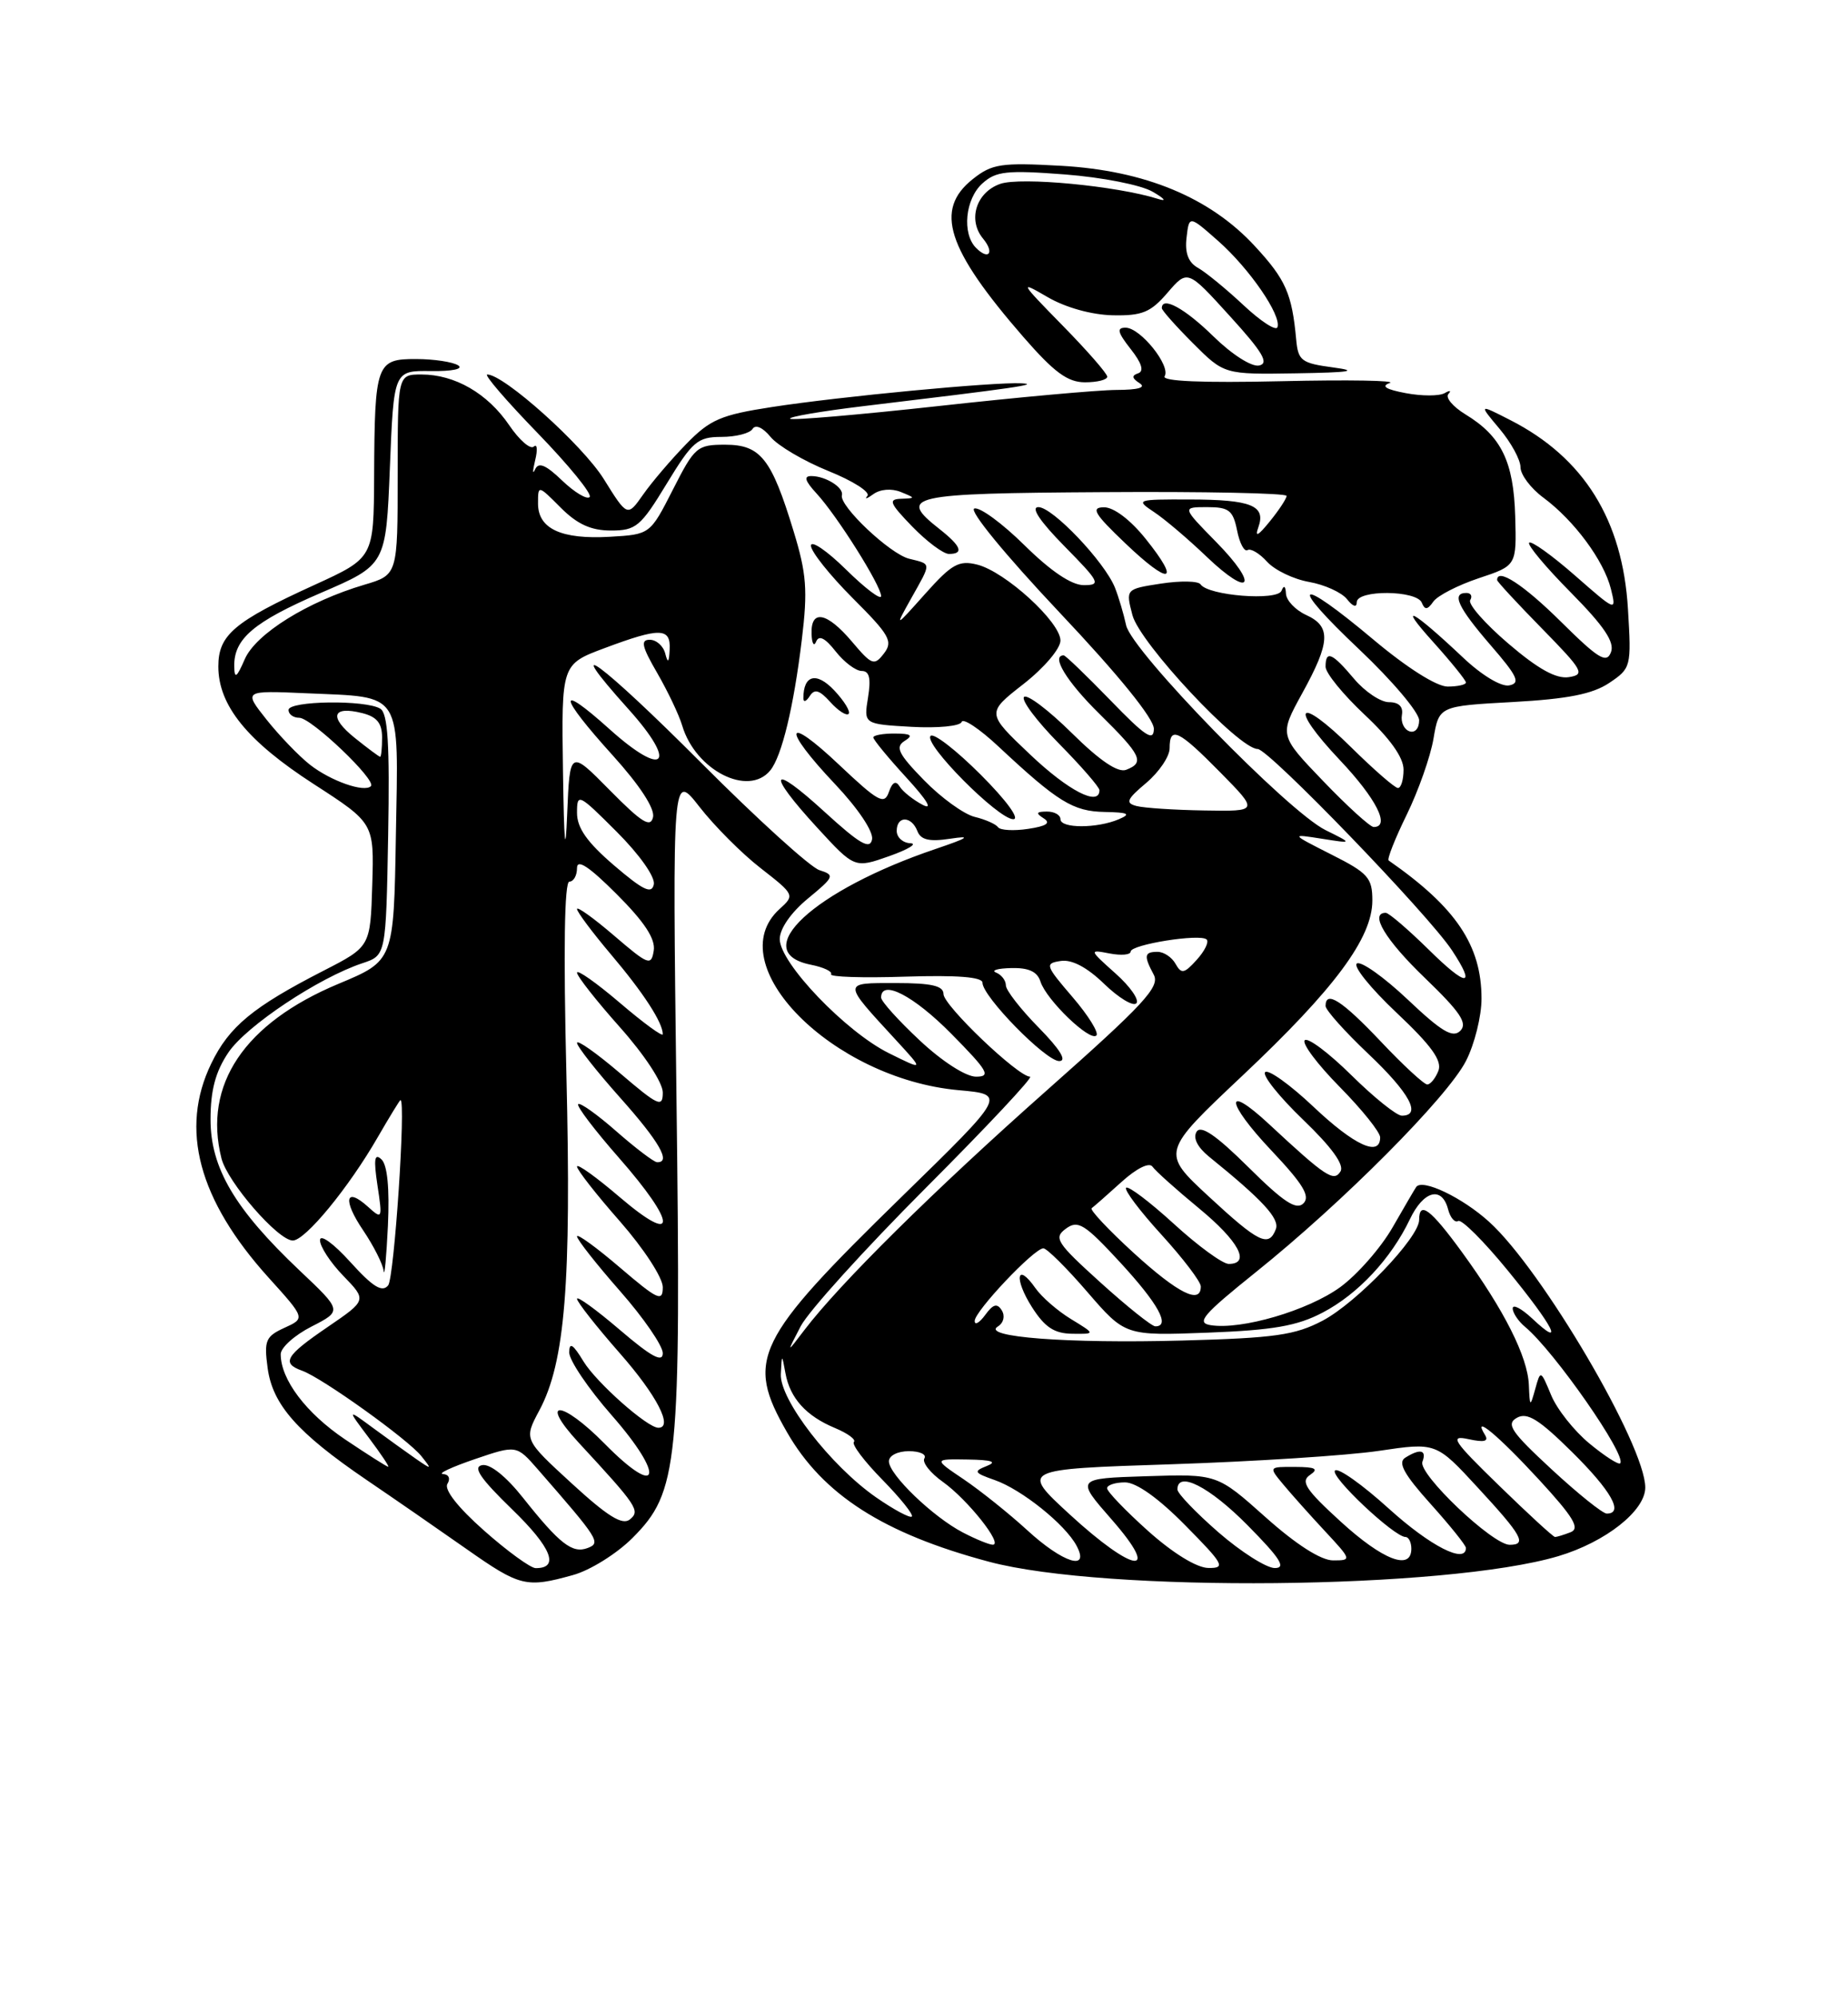 <?xml version="1.0" encoding="UTF-8" standalone="no"?>
<!DOCTYPE svg PUBLIC "-//W3C//DTD SVG 1.1//EN" "http://www.w3.org/Graphics/SVG/1.1/DTD/svg11.dtd" >
<svg xmlns="http://www.w3.org/2000/svg" xmlns:xlink="http://www.w3.org/1999/xlink" version="1.1" viewBox="0 0 237 256">
 <g >
 <path fill="currentColor"
d=" M 73.48 201.88 C 75.67 201.28 79.10 199.14 81.11 197.13 C 87.01 191.22 87.35 187.85 86.75 140.24 C 86.24 98.98 86.24 98.98 89.70 103.41 C 91.60 105.85 95.13 109.40 97.56 111.28 C 101.91 114.67 101.94 114.74 99.98 116.51 C 92.19 123.57 106.72 138.26 122.93 139.73 C 129.08 140.28 129.08 140.28 115.64 153.39 C 96.77 171.81 95.58 174.25 100.93 183.57 C 105.52 191.57 113.30 196.56 126.83 200.17 C 141.77 204.16 185.44 203.73 199.84 199.46 C 205.91 197.65 211.00 193.64 211.00 190.66 C 211.00 185.26 197.74 162.71 190.97 156.60 C 187.54 153.49 182.43 151.05 181.63 152.13 C 181.48 152.33 180.12 154.66 178.61 157.29 C 177.10 159.93 174.06 163.39 171.86 164.99 C 167.73 167.98 159.21 170.48 155.26 169.85 C 153.37 169.55 154.26 168.51 161.04 163.07 C 172.20 154.13 185.64 140.62 188.01 135.98 C 189.11 133.83 190.00 130.24 190.00 128.00 C 190.00 121.17 186.72 116.29 178.09 110.29 C 177.86 110.14 178.90 107.50 180.40 104.44 C 181.90 101.37 183.45 96.98 183.84 94.68 C 184.55 90.50 184.55 90.50 194.02 89.98 C 201.06 89.59 204.24 88.96 206.37 87.54 C 209.18 85.65 209.23 85.48 208.78 78.06 C 208.10 66.64 203.13 58.66 193.70 53.85 C 189.63 51.77 189.63 51.77 192.31 54.96 C 193.79 56.72 195.00 58.93 195.00 59.89 C 195.00 60.84 196.32 62.60 197.94 63.79 C 201.88 66.71 205.68 71.84 206.59 75.47 C 207.32 78.42 207.29 78.41 201.97 73.75 C 199.02 71.17 196.38 69.28 196.11 69.56 C 195.84 69.83 198.24 72.70 201.45 75.94 C 205.73 80.27 207.10 82.31 206.60 83.60 C 206.03 85.08 205.00 84.45 200.18 79.68 C 195.40 74.95 192.00 72.73 192.00 74.35 C 192.00 74.54 194.59 77.34 197.75 80.56 C 203.04 85.96 203.31 86.46 201.20 86.79 C 199.58 87.04 197.26 85.76 193.44 82.49 C 190.44 79.93 188.24 77.42 188.55 76.92 C 188.86 76.41 188.64 76.00 188.06 76.00 C 186.11 76.00 186.97 77.84 191.16 82.69 C 194.62 86.68 195.03 87.56 193.55 87.85 C 192.52 88.05 190.03 86.55 187.64 84.29 C 181.11 78.13 179.10 77.07 183.75 82.23 C 186.09 84.83 188.00 87.19 188.00 87.48 C 188.00 87.76 186.94 88.00 185.65 88.00 C 184.25 88.00 180.45 85.60 176.16 82.00 C 166.24 73.67 165.04 74.48 174.33 83.25 C 178.55 87.24 182.01 91.33 182.00 92.33 C 182.00 93.37 181.45 93.98 180.75 93.73 C 180.06 93.49 179.63 92.55 179.79 91.65 C 179.98 90.58 179.40 90.00 178.13 90.00 C 177.06 90.00 175.04 88.65 173.65 87.00 C 170.84 83.66 170.00 83.30 170.00 85.46 C 170.00 86.26 172.25 89.02 175.00 91.60 C 178.27 94.66 180.00 97.09 180.00 98.64 C 180.00 99.94 179.68 101.00 179.28 101.00 C 178.89 101.00 176.20 98.66 173.31 95.81 C 166.42 89.01 165.18 90.38 171.84 97.43 C 176.51 102.37 178.35 106.00 176.17 106.00 C 175.72 106.00 172.80 103.35 169.70 100.12 C 164.05 94.24 164.05 94.24 167.00 88.87 C 170.63 82.29 170.73 80.29 167.50 78.82 C 166.13 78.19 164.96 76.96 164.92 76.09 C 164.87 75.10 164.65 74.96 164.35 75.72 C 163.81 77.05 154.94 76.35 153.97 74.90 C 153.68 74.46 151.40 74.42 148.90 74.80 C 144.36 75.50 144.36 75.50 145.23 78.84 C 146.16 82.41 158.87 96.00 161.29 96.00 C 162.70 96.00 183.17 117.19 186.22 121.82 C 189.36 126.58 188.11 126.54 183.22 121.71 C 180.58 119.12 178.11 117.00 177.72 117.00 C 175.58 117.00 177.67 120.48 182.75 125.36 C 187.28 129.72 188.24 131.15 187.28 132.12 C 186.31 133.08 184.89 132.24 180.53 128.11 C 177.49 125.24 174.56 123.16 174.02 123.49 C 173.48 123.82 175.77 126.66 179.10 129.80 C 183.59 134.03 184.97 135.95 184.47 137.25 C 184.09 138.21 183.45 139.00 183.04 139.00 C 182.63 139.00 179.95 136.53 177.09 133.50 C 172.12 128.25 170.00 126.88 170.00 128.94 C 170.00 129.46 172.48 132.23 175.50 135.09 C 180.78 140.09 182.36 143.00 179.78 143.00 C 179.11 143.00 176.20 140.66 173.31 137.81 C 170.41 134.95 167.73 132.94 167.33 133.33 C 166.94 133.73 168.95 136.41 171.81 139.31 C 174.66 142.20 177.00 145.11 177.00 145.78 C 177.00 148.34 173.68 146.81 168.43 141.84 C 165.43 139.01 162.65 137.02 162.25 137.42 C 161.85 137.81 164.04 140.56 167.11 143.51 C 170.80 147.05 172.43 149.31 171.91 150.15 C 171.06 151.52 170.02 150.84 162.77 144.10 C 156.95 138.69 157.17 141.24 163.06 147.47 C 167.12 151.77 168.07 153.33 167.16 154.24 C 166.25 155.15 164.62 154.08 160.11 149.61 C 155.96 145.50 154.01 144.17 153.46 145.06 C 152.97 145.85 153.57 147.04 155.04 148.24 C 161.94 153.82 164.14 156.20 163.62 157.55 C 162.71 159.92 161.43 159.29 155.01 153.35 C 148.91 147.70 148.91 147.70 159.35 137.86 C 171.17 126.73 176.00 120.22 176.00 115.42 C 176.00 112.51 175.46 111.90 170.75 109.53 C 165.50 106.87 165.50 106.87 169.50 107.50 C 173.50 108.13 173.50 108.13 170.00 106.40 C 165.16 104.01 145.13 83.45 144.42 80.14 C 144.11 78.69 143.46 76.51 142.98 75.30 C 141.64 71.99 134.99 65.00 133.17 65.00 C 132.15 65.00 133.36 66.81 136.50 70.00 C 141.04 74.61 141.24 75.00 138.99 75.00 C 137.41 75.00 134.76 73.21 131.38 69.88 C 128.53 67.07 125.64 64.95 124.95 65.18 C 124.24 65.42 128.92 71.12 135.85 78.47 C 143.48 86.54 147.99 92.11 147.98 93.42 C 147.96 95.10 146.89 94.39 142.40 89.75 C 139.33 86.59 136.64 84.00 136.42 84.00 C 134.74 84.00 136.79 87.36 141.00 91.50 C 146.40 96.82 146.84 97.74 144.42 98.67 C 143.37 99.07 141.04 97.50 137.45 93.95 C 134.48 91.02 131.73 88.94 131.33 89.33 C 130.94 89.73 132.95 92.41 135.81 95.31 C 138.66 98.20 141.00 100.89 141.00 101.28 C 141.00 103.42 137.02 101.37 132.09 96.69 C 126.50 91.39 126.50 91.39 131.25 87.68 C 133.90 85.61 136.00 83.14 136.00 82.10 C 136.00 79.73 128.92 73.27 125.33 72.37 C 122.98 71.78 122.06 72.29 118.67 76.09 C 114.73 80.50 114.73 80.50 116.86 76.69 C 119.48 72.02 119.50 72.34 116.58 71.61 C 114.12 70.99 107.60 64.83 107.97 63.47 C 108.23 62.50 105.90 61.03 104.08 61.02 C 103.04 61.00 103.21 61.61 104.72 63.25 C 107.37 66.12 113.00 75.08 113.00 76.40 C 113.00 76.96 110.97 75.43 108.50 73.00 C 106.03 70.57 104.00 69.20 104.00 69.94 C 104.00 70.69 106.41 73.71 109.35 76.66 C 114.10 81.40 114.56 82.21 113.36 83.76 C 112.12 85.37 111.81 85.26 109.26 82.24 C 106.05 78.45 103.97 78.05 104.08 81.25 C 104.12 82.49 104.39 82.93 104.67 82.23 C 105.02 81.37 105.82 81.77 107.16 83.48 C 108.25 84.87 109.76 86.00 110.51 86.00 C 111.50 86.00 111.72 86.93 111.32 89.41 C 110.77 92.81 110.77 92.81 116.89 93.16 C 120.28 93.35 123.15 93.07 123.33 92.53 C 123.50 92.00 125.64 93.42 128.07 95.70 C 135.65 102.78 137.62 104.00 141.66 104.07 C 144.72 104.13 145.09 104.32 143.50 105.00 C 140.70 106.20 136.00 106.20 136.00 105.00 C 136.00 104.45 135.21 104.01 134.25 104.02 C 132.89 104.03 132.80 104.22 133.85 104.89 C 134.80 105.49 134.20 105.89 131.85 106.24 C 130.01 106.52 128.28 106.42 128.00 106.03 C 127.72 105.63 126.37 105.03 124.99 104.70 C 123.62 104.36 120.69 102.25 118.50 100.00 C 115.21 96.63 114.78 95.75 116.01 94.97 C 117.16 94.25 116.86 94.03 114.75 94.02 C 113.24 94.01 112.00 94.24 112.00 94.52 C 112.00 94.81 113.91 97.13 116.25 99.68 C 118.92 102.59 119.69 103.88 118.31 103.15 C 117.10 102.51 115.78 101.46 115.38 100.81 C 114.89 100.01 114.44 100.23 113.99 101.53 C 113.41 103.19 112.63 102.76 107.66 98.07 C 100.62 91.40 100.19 93.21 107.09 100.50 C 110.06 103.64 112.03 106.59 111.84 107.59 C 111.57 108.94 110.25 108.17 105.75 104.06 C 98.77 97.67 98.19 98.89 104.80 106.08 C 109.60 111.30 109.60 111.30 114.05 109.73 C 116.50 108.86 117.71 108.12 116.75 108.08 C 115.79 108.04 115.00 107.33 115.00 106.50 C 115.00 104.54 116.89 104.56 117.65 106.52 C 118.08 107.65 119.17 107.91 121.87 107.50 C 124.65 107.08 124.21 107.38 120.00 108.81 C 104.37 114.09 95.82 122.01 103.98 123.65 C 105.62 123.97 106.79 124.53 106.58 124.87 C 106.36 125.22 110.64 125.36 116.09 125.18 C 122.76 124.97 126.00 125.22 126.00 125.96 C 126.00 127.72 134.11 136.00 135.84 136.00 C 136.87 136.00 135.96 134.51 133.21 131.71 C 130.89 129.35 129.00 126.92 129.00 126.30 C 129.00 125.67 128.44 124.94 127.75 124.66 C 127.06 124.38 127.93 124.12 129.68 124.08 C 131.93 124.02 133.04 124.54 133.44 125.82 C 134.19 128.16 139.78 133.55 140.61 132.72 C 140.95 132.38 139.58 130.16 137.55 127.80 C 134.05 123.72 133.97 123.48 136.04 123.17 C 137.46 122.95 139.41 123.98 141.60 126.10 C 143.45 127.89 145.31 129.02 145.73 128.60 C 146.15 128.18 144.95 126.45 143.06 124.77 C 139.65 121.72 139.65 121.70 142.31 122.21 C 143.79 122.49 145.00 122.39 145.00 121.97 C 145.00 121.06 153.96 119.63 154.75 120.42 C 155.07 120.73 154.49 121.91 153.47 123.03 C 151.87 124.80 151.51 124.87 150.76 123.54 C 150.29 122.69 149.25 122.00 148.45 122.00 C 146.74 122.00 146.66 122.50 147.97 124.94 C 148.79 126.48 146.70 128.73 134.22 139.78 C 119.80 152.55 107.68 164.53 103.14 170.50 C 100.86 173.50 100.86 173.50 102.68 170.00 C 103.68 168.07 110.91 160.09 118.74 152.25 C 126.57 144.41 132.58 138.00 132.10 138.00 C 130.56 138.00 121.00 128.87 121.00 127.41 C 121.00 126.35 119.47 126.00 114.88 126.00 C 107.98 126.00 107.98 125.79 114.95 133.36 C 118.50 137.22 118.50 137.22 114.00 134.99 C 108.46 132.25 100.00 123.41 100.00 120.37 C 100.00 119.03 101.44 116.96 103.61 115.17 C 107.00 112.38 107.09 112.16 105.09 111.53 C 103.92 111.16 97.11 104.98 89.95 97.80 C 77.11 84.92 71.52 80.80 80.62 90.92 C 86.98 97.99 85.22 99.80 78.16 93.45 C 71.37 87.35 71.58 89.09 78.58 96.82 C 82.05 100.66 84.00 103.64 83.75 104.74 C 83.43 106.14 82.30 105.43 78.21 101.29 C 73.08 96.09 73.08 96.09 72.74 104.29 C 72.51 109.99 72.34 108.31 72.20 98.82 C 72.00 85.14 72.00 85.14 77.54 83.07 C 84.65 80.41 86.03 80.44 85.88 83.25 C 85.80 84.94 85.65 85.07 85.31 83.75 C 85.06 82.79 84.17 82.00 83.33 82.00 C 82.12 82.00 82.31 82.86 84.28 86.25 C 85.63 88.59 87.08 91.62 87.49 93.00 C 89.19 98.73 95.97 102.18 98.78 98.75 C 100.26 96.95 101.79 90.61 102.83 82.00 C 103.60 75.64 103.44 73.52 101.77 68.07 C 98.93 58.75 97.54 57.00 92.99 57.00 C 89.40 57.00 89.08 57.28 86.30 62.75 C 83.37 68.50 83.37 68.50 78.22 68.80 C 71.99 69.16 69.00 67.78 69.00 64.54 C 69.00 62.15 69.00 62.15 71.92 65.08 C 74.04 67.20 75.81 68.00 78.35 68.00 C 81.56 68.00 82.16 67.50 85.50 62.00 C 88.80 56.58 89.47 56.00 92.51 56.00 C 94.37 56.00 96.17 55.54 96.51 54.98 C 96.89 54.37 97.83 54.79 98.82 56.00 C 99.75 57.13 103.08 59.09 106.24 60.37 C 109.40 61.64 111.65 63.08 111.24 63.56 C 110.83 64.04 111.17 63.94 112.00 63.34 C 112.88 62.70 114.32 62.58 115.50 63.05 C 117.44 63.84 117.44 63.86 115.55 63.93 C 113.88 63.99 114.09 64.49 117.00 67.50 C 118.87 69.42 120.98 71.00 121.70 71.00 C 123.65 71.00 123.28 70.01 120.50 67.82 C 115.07 63.55 116.45 63.23 141.50 63.08 C 154.43 62.99 165.00 63.21 165.00 63.56 C 165.00 63.90 164.03 65.38 162.84 66.84 C 161.34 68.69 160.90 68.92 161.38 67.58 C 162.38 64.80 160.47 64.03 152.53 64.02 C 145.72 64.00 145.61 64.04 148.03 65.65 C 149.39 66.55 152.40 69.11 154.73 71.34 C 160.42 76.78 161.53 75.13 155.98 69.48 C 151.58 65.00 151.58 65.00 154.82 65.00 C 157.61 65.00 158.13 65.41 158.65 67.98 C 158.97 69.62 159.58 70.76 159.99 70.51 C 160.40 70.25 161.53 70.93 162.50 72.00 C 163.48 73.08 165.90 74.24 167.89 74.59 C 169.87 74.94 172.06 75.93 172.75 76.80 C 173.50 77.75 174.00 77.91 174.00 77.19 C 174.00 75.57 181.68 75.63 182.34 77.25 C 182.73 78.21 183.07 78.18 183.82 77.11 C 184.35 76.35 186.98 75.00 189.65 74.11 C 194.50 72.50 194.50 72.50 194.32 66.18 C 194.12 59.16 192.54 55.91 187.95 53.12 C 186.33 52.13 185.34 50.96 185.75 50.50 C 186.16 50.05 185.95 50.00 185.27 50.39 C 184.59 50.78 182.35 50.78 180.28 50.39 C 177.73 49.91 177.07 49.50 178.23 49.09 C 179.16 48.77 172.91 48.66 164.34 48.86 C 154.19 49.09 148.96 48.87 149.36 48.23 C 150.18 46.90 146.25 42.00 144.35 42.00 C 143.18 42.00 143.32 42.59 145.00 44.73 C 146.43 46.54 146.75 47.58 145.96 47.85 C 145.11 48.13 145.16 48.48 146.14 49.11 C 147.03 49.67 146.00 49.97 143.18 49.98 C 140.81 49.99 130.52 50.92 120.31 52.05 C 110.11 53.17 101.57 53.90 101.33 53.67 C 101.10 53.43 105.31 52.71 110.70 52.06 C 130.25 49.72 133.46 49.25 131.00 49.13 C 127.41 48.95 107.82 50.81 99.00 52.17 C 92.44 53.18 91.06 53.77 88.00 56.92 C 86.08 58.89 83.59 61.80 82.48 63.39 C 80.46 66.26 80.46 66.26 77.42 61.38 C 74.70 57.03 64.63 48.00 62.49 48.00 C 62.03 48.00 64.95 51.39 68.97 55.53 C 72.98 59.67 75.98 63.35 75.62 63.71 C 75.27 64.06 73.68 63.11 72.10 61.60 C 69.98 59.56 69.06 59.19 68.62 60.17 C 68.29 60.90 68.30 60.38 68.63 59.00 C 68.97 57.62 68.89 56.84 68.46 57.24 C 68.03 57.65 66.61 56.42 65.31 54.51 C 62.54 50.43 58.34 48.00 54.05 48.00 C 51.00 48.00 51.00 48.00 51.00 60.84 C 51.00 73.68 51.00 73.68 46.75 74.94 C 39.47 77.09 32.81 81.23 31.39 84.49 C 30.36 86.86 30.07 87.07 30.04 85.44 C 29.97 81.88 32.51 79.72 41.13 76.00 C 49.50 72.40 49.50 72.40 50.00 59.95 C 50.50 47.50 50.50 47.50 55.26 47.56 C 57.99 47.60 59.48 47.29 58.76 46.83 C 58.07 46.39 55.64 46.02 53.37 46.02 C 48.26 46.00 48.05 46.60 47.98 61.00 C 47.93 71.50 47.93 71.50 40.31 74.98 C 30.01 79.68 28.00 81.39 28.00 85.42 C 28.00 90.42 31.71 94.99 40.24 100.50 C 47.98 105.50 47.98 105.50 47.74 113.42 C 47.50 121.34 47.50 121.34 41.49 124.42 C 32.43 129.06 29.38 131.58 27.09 136.32 C 23.02 144.72 25.45 153.79 34.43 163.74 C 39.16 168.97 39.16 168.97 36.48 170.19 C 34.07 171.29 33.85 171.82 34.32 175.32 C 34.95 180.04 38.13 183.64 47.00 189.68 C 50.58 192.11 56.35 196.10 59.84 198.55 C 66.69 203.36 67.48 203.55 73.48 201.88 Z  M 125.78 99.30 C 122.64 96.16 119.75 93.92 119.35 94.32 C 118.37 95.29 128.01 105.00 129.95 105.00 C 130.83 105.00 129.07 102.59 125.78 99.30 Z  M 106.99 88.49 C 104.71 86.07 103.03 86.50 103.03 89.50 C 103.03 90.05 103.39 89.93 103.84 89.23 C 104.46 88.25 105.08 88.43 106.48 89.98 C 107.49 91.10 108.55 91.78 108.83 91.50 C 109.11 91.22 108.28 89.86 106.99 88.49 Z  M 146.93 69.07 C 144.97 66.62 142.83 65.01 141.58 65.02 C 139.86 65.04 140.33 65.84 144.31 69.63 C 150.03 75.10 151.52 74.78 146.93 69.07 Z  M 142.00 48.28 C 142.00 47.88 139.41 44.92 136.25 41.70 C 130.77 36.11 130.68 35.94 134.35 38.08 C 136.65 39.42 140.00 40.35 142.68 40.41 C 146.48 40.49 147.57 40.04 149.73 37.52 C 152.30 34.54 152.30 34.54 157.73 40.52 C 161.96 45.16 162.79 46.58 161.47 46.85 C 160.50 47.04 157.98 45.43 155.60 43.10 C 151.96 39.53 149.00 37.91 149.00 39.50 C 149.00 39.77 150.80 41.80 153.00 44.00 C 157.00 48.00 157.00 48.00 166.25 47.85 C 173.13 47.74 174.35 47.55 171.00 47.10 C 166.88 46.55 166.48 46.24 166.23 43.50 C 165.69 37.65 164.89 35.83 160.96 31.58 C 155.20 25.32 146.83 21.85 136.07 21.25 C 128.36 20.82 127.22 21.00 124.75 22.96 C 119.80 26.89 121.40 31.87 131.26 43.21 C 135.20 47.73 136.92 49.00 139.15 49.00 C 140.72 49.00 142.00 48.68 142.00 48.28 Z  M 62.08 196.18 C 58.72 193.21 56.93 190.92 57.38 190.19 C 57.80 189.51 57.56 188.97 56.81 188.93 C 56.09 188.89 57.92 188.04 60.87 187.03 C 66.24 185.20 66.24 185.20 68.99 188.35 C 76.81 197.31 77.09 197.75 75.37 198.41 C 73.41 199.16 71.78 197.90 67.08 191.98 C 64.90 189.23 62.85 187.59 61.83 187.79 C 60.59 188.03 61.60 189.50 65.69 193.47 C 70.74 198.36 71.80 201.02 68.69 200.99 C 68.04 200.98 65.06 198.82 62.08 196.18 Z  M 147.23 196.22 C 144.33 193.62 141.97 191.16 141.98 190.75 C 141.99 190.34 143.03 190.00 144.28 190.00 C 145.73 190.00 148.57 192.02 152.00 195.50 C 156.96 200.52 157.22 201.00 154.97 200.97 C 153.47 200.95 150.43 199.08 147.23 196.22 Z  M 156.25 196.39 C 153.36 193.87 151.00 191.41 151.00 190.91 C 151.00 188.46 155.12 190.56 160.00 195.50 C 164.21 199.76 164.99 200.99 163.47 200.98 C 162.38 200.96 159.14 198.90 156.25 196.39 Z  M 131.73 196.12 C 129.40 193.99 125.75 191.07 123.61 189.62 C 119.72 187.00 119.72 187.00 124.11 187.07 C 127.21 187.12 127.93 187.36 126.55 187.90 C 124.81 188.59 124.91 188.77 127.56 189.70 C 131.01 190.90 136.60 195.38 138.06 198.11 C 139.84 201.44 136.32 200.34 131.73 196.12 Z  M 137.19 194.11 C 130.88 188.31 130.88 188.31 150.19 187.68 C 160.81 187.33 172.80 186.56 176.84 185.96 C 184.18 184.87 184.18 184.87 189.54 190.69 C 195.21 196.82 195.86 198.00 193.61 198.00 C 191.41 198.00 181.83 188.89 182.42 187.36 C 183.00 185.83 182.13 185.63 180.20 186.85 C 179.24 187.47 180.07 188.98 183.45 192.74 C 185.95 195.52 188.00 198.07 188.00 198.40 C 188.00 200.51 183.45 198.19 178.13 193.38 C 174.71 190.28 171.60 188.08 171.21 188.48 C 170.51 189.19 178.79 196.99 180.25 197.00 C 180.66 197.00 181.00 197.68 181.00 198.50 C 181.00 201.37 177.35 199.97 171.94 195.03 C 167.46 190.94 166.76 189.89 168.00 189.05 C 169.16 188.26 168.72 188.03 166.10 188.02 C 162.69 188.00 162.69 188.00 164.56 190.25 C 165.59 191.49 168.00 194.19 169.92 196.25 C 173.36 199.95 173.37 200.00 170.95 200.00 C 169.40 199.99 166.23 197.97 162.30 194.46 C 156.09 188.92 156.09 188.92 147.03 189.21 C 137.96 189.50 137.96 189.50 142.56 194.75 C 149.02 202.13 145.46 201.70 137.19 194.11 Z  M 123.50 196.43 C 119.67 194.45 114.00 189.00 114.00 187.30 C 114.00 186.57 115.12 186.00 116.56 186.00 C 117.97 186.00 118.86 186.42 118.55 186.92 C 118.23 187.43 119.31 188.80 120.95 189.96 C 124.10 192.21 128.70 198.00 127.32 197.99 C 126.87 197.99 125.15 197.29 123.50 196.43 Z  M 192.26 190.42 C 186.32 184.65 185.85 183.92 188.33 184.46 C 190.36 184.90 190.96 184.75 190.44 183.91 C 188.74 181.15 192.11 183.95 197.36 189.64 C 201.81 194.47 202.67 195.91 201.42 196.39 C 200.55 196.73 199.65 197.00 199.43 197.00 C 199.20 197.00 195.98 194.04 192.26 190.42 Z  M 73.34 190.15 C 67.18 184.50 67.18 184.50 69.16 180.79 C 72.47 174.63 73.29 164.47 72.64 137.75 C 72.25 121.80 72.38 113.00 73.02 113.00 C 73.56 113.00 74.00 112.22 74.00 111.26 C 74.00 110.05 75.54 111.06 79.09 114.61 C 82.66 118.18 84.08 120.34 83.84 121.85 C 83.52 123.84 83.16 123.70 78.75 119.92 C 76.14 117.68 74.00 116.15 74.00 116.51 C 74.00 116.88 75.96 119.50 78.36 122.34 C 82.53 127.26 85.00 131.07 85.00 132.56 C 85.00 132.93 82.53 131.13 79.50 128.54 C 76.47 125.96 74.00 124.22 74.00 124.67 C 74.01 125.13 76.48 128.27 79.50 131.66 C 82.65 135.19 85.00 138.77 85.00 140.03 C 85.00 142.01 84.43 141.75 79.50 137.54 C 76.47 134.96 74.00 133.22 74.00 133.67 C 74.01 134.13 76.48 137.27 79.50 140.66 C 84.57 146.34 86.13 149.06 84.25 148.96 C 83.84 148.93 81.49 147.15 79.04 145.00 C 76.59 142.85 74.39 141.28 74.15 141.52 C 73.91 141.76 76.25 144.84 79.36 148.38 C 86.84 156.90 86.92 159.79 79.50 153.46 C 76.47 150.87 74.00 149.10 74.00 149.52 C 74.00 149.94 76.47 153.10 79.50 156.54 C 82.56 160.03 85.00 163.77 85.00 164.98 C 85.00 166.91 84.37 166.62 79.50 162.46 C 76.47 159.87 74.00 158.08 74.00 158.47 C 74.00 158.87 76.47 162.01 79.50 165.46 C 82.53 168.90 85.00 172.49 85.00 173.44 C 85.00 174.70 83.54 173.91 79.50 170.46 C 76.47 167.87 74.00 166.08 74.00 166.47 C 74.00 166.87 76.47 170.01 79.50 173.46 C 84.24 178.85 86.38 183.00 84.43 183.00 C 83.02 183.00 76.50 177.22 74.84 174.51 C 73.48 172.27 73.01 171.97 73.00 173.35 C 73.00 174.36 75.45 177.98 78.44 181.39 C 85.36 189.27 84.63 192.24 77.53 185.03 C 72.01 179.43 69.02 179.28 74.18 184.87 C 81.75 193.05 82.14 193.64 80.78 194.75 C 79.82 195.53 77.94 194.37 73.34 190.15 Z  M 112.34 191.91 C 106.52 187.86 99.97 179.38 100.14 176.12 C 100.27 173.50 100.27 173.50 100.73 176.00 C 101.31 179.21 103.39 181.50 107.10 183.04 C 108.73 183.72 109.81 184.52 109.51 184.82 C 109.20 185.13 110.85 187.31 113.17 189.67 C 115.48 192.03 117.18 194.15 116.94 194.38 C 116.70 194.61 114.63 193.50 112.34 191.91 Z  M 198.99 188.33 C 193.78 183.51 193.11 182.52 194.54 181.72 C 195.86 180.98 197.36 181.91 201.61 186.11 C 206.63 191.07 208.29 194.00 206.06 194.00 C 205.54 194.00 202.36 191.45 198.99 188.33 Z  M 44.25 184.49 C 39.25 181.12 36.00 176.82 36.00 173.57 C 36.00 172.73 37.78 171.13 39.95 170.03 C 43.89 168.01 43.89 168.01 38.44 162.86 C 30.11 154.98 27.00 149.71 27.00 143.48 C 27.00 139.73 27.64 137.35 29.29 134.90 C 31.59 131.49 40.88 125.31 46.50 123.45 C 49.50 122.45 49.50 122.45 49.78 107.05 C 49.99 95.40 49.74 91.45 48.78 90.84 C 46.94 89.68 37.00 89.81 37.00 91.00 C 37.00 91.55 37.62 92.00 38.38 92.00 C 39.92 92.00 48.32 100.01 47.57 100.76 C 46.72 101.62 42.39 100.09 39.73 98.00 C 38.31 96.88 35.81 94.28 34.18 92.23 C 31.22 88.50 31.22 88.50 39.36 88.86 C 51.76 89.41 51.10 88.35 50.77 107.12 C 50.50 123.14 50.50 123.14 43.43 126.09 C 31.33 131.14 26.03 139.03 28.40 148.47 C 29.17 151.52 35.66 159.00 37.55 159.00 C 39.15 159.00 44.72 152.23 48.45 145.75 C 49.96 143.14 51.27 141.00 51.36 141.00 C 52.08 141.00 50.56 163.78 49.78 164.75 C 49.01 165.69 47.83 164.96 44.92 161.75 C 42.77 159.37 41.06 158.14 41.04 158.95 C 41.02 159.75 42.36 161.81 44.03 163.53 C 47.05 166.65 47.05 166.65 42.03 170.08 C 36.60 173.78 36.05 174.72 38.75 175.69 C 41.31 176.60 52.37 184.52 54.05 186.65 C 55.42 188.37 55.38 188.39 53.35 186.99 C 52.17 186.17 49.70 184.39 47.85 183.03 C 44.50 180.56 44.50 180.56 47.30 184.28 C 48.84 186.33 49.96 188.00 49.79 188.00 C 49.61 188.00 47.13 186.42 44.25 184.49 Z  M 48.92 148.60 C 48.03 147.76 47.90 148.56 48.41 151.94 C 49.06 156.24 49.02 156.33 47.21 154.69 C 44.28 152.04 43.92 153.79 46.59 157.72 C 47.91 159.68 49.09 162.00 49.20 162.89 C 49.31 163.78 49.55 161.17 49.75 157.10 C 49.97 152.30 49.68 149.31 48.92 148.60 Z  M 203.83 185.01 C 201.88 183.40 199.67 180.62 198.93 178.82 C 197.58 175.58 197.57 175.57 196.89 178.03 C 196.23 180.39 196.19 180.37 196.07 177.50 C 195.92 173.89 192.90 167.91 187.50 160.50 C 183.47 154.97 182.00 153.86 182.00 156.36 C 182.00 158.62 174.03 166.94 169.63 169.27 C 166.09 171.13 163.51 171.50 151.62 171.82 C 136.88 172.22 125.78 171.37 127.97 170.02 C 128.71 169.56 128.92 168.68 128.48 167.96 C 127.88 167.00 127.37 167.14 126.35 168.54 C 125.61 169.55 125.00 169.90 125.00 169.31 C 125.00 168.06 132.62 160.00 133.81 160.00 C 134.25 160.00 136.80 162.52 139.46 165.61 C 144.30 171.21 144.30 171.21 154.90 170.81 C 163.27 170.49 166.37 169.95 169.62 168.24 C 174.16 165.87 178.39 161.34 180.81 156.28 C 182.56 152.60 184.92 151.98 185.71 154.99 C 185.99 156.08 186.58 156.76 187.01 156.50 C 187.43 156.23 190.31 159.10 193.39 162.87 C 199.26 170.04 200.76 173.00 196.50 169.00 C 195.12 167.71 194.00 167.12 194.00 167.70 C 194.00 168.28 194.72 169.35 195.60 170.08 C 199.33 173.18 208.70 186.63 207.78 187.56 C 207.56 187.77 205.79 186.63 203.83 185.01 Z  M 137.37 169.08 C 135.64 168.03 133.58 166.24 132.78 165.09 C 130.39 161.69 130.01 163.86 132.34 167.53 C 133.99 170.12 135.20 170.92 137.50 170.95 C 140.50 170.99 140.50 170.99 137.37 169.08 Z  M 141.14 164.39 C 135.48 159.27 135.09 158.66 136.70 157.48 C 138.25 156.34 139.09 156.86 143.69 161.84 C 148.55 167.12 150.14 170.00 148.17 170.00 C 147.71 170.00 144.55 167.47 141.14 164.39 Z  M 145.41 160.61 C 142.16 157.64 139.73 155.05 140.00 154.86 C 140.28 154.66 141.99 153.16 143.80 151.52 C 145.75 149.75 147.38 148.94 147.80 149.53 C 148.18 150.08 150.86 152.48 153.75 154.86 C 158.87 159.08 160.44 162.00 157.58 162.00 C 156.80 162.00 153.63 159.69 150.55 156.87 C 147.46 154.05 144.70 151.96 144.42 152.24 C 144.15 152.52 146.19 155.23 148.96 158.26 C 151.73 161.30 154.00 164.28 154.00 164.89 C 154.00 167.24 151.10 165.79 145.41 160.61 Z  M 117.96 133.36 C 115.23 130.81 113.00 128.34 113.00 127.86 C 113.00 125.46 117.16 127.60 122.00 132.50 C 126.71 137.27 127.13 138.00 125.17 138.00 C 123.87 138.00 120.83 136.05 117.96 133.36 Z  M 78.75 110.92 C 75.29 107.95 74.00 106.12 74.00 104.18 C 74.00 101.62 74.19 101.71 79.10 106.62 C 82.04 109.56 84.05 112.42 83.85 113.36 C 83.58 114.64 82.48 114.11 78.75 110.92 Z  M 145.76 103.31 C 144.29 102.93 144.49 102.46 147.01 100.34 C 148.65 98.95 150.00 96.96 150.00 95.91 C 150.00 93.01 151.13 93.55 156.50 99.00 C 161.42 104.00 161.42 104.00 154.46 103.88 C 150.63 103.82 146.72 103.56 145.76 103.31 Z  M 45.50 94.58 C 42.15 91.90 42.59 90.43 46.45 91.40 C 48.33 91.87 49.00 92.69 49.00 94.52 C 49.00 95.88 48.89 97.00 48.75 97.00 C 48.61 96.99 47.15 95.91 45.50 94.58 Z  M 159.48 39.12 C 157.27 37.05 154.64 34.90 153.65 34.34 C 152.40 33.65 151.94 32.43 152.17 30.47 C 152.50 27.60 152.50 27.60 156.21 30.87 C 160.22 34.40 164.37 40.43 163.83 41.94 C 163.65 42.46 161.69 41.19 159.48 39.12 Z  M 125.18 31.78 C 123.35 29.95 123.78 25.50 125.99 23.51 C 127.72 21.94 129.12 21.79 136.58 22.36 C 141.36 22.73 146.35 23.71 147.83 24.58 C 149.40 25.49 149.67 25.87 148.50 25.49 C 143.24 23.83 130.89 22.65 128.27 23.57 C 125.19 24.65 124.08 28.18 126.07 30.58 C 127.57 32.39 126.82 33.42 125.18 31.78 Z "/>
</g>
</svg>